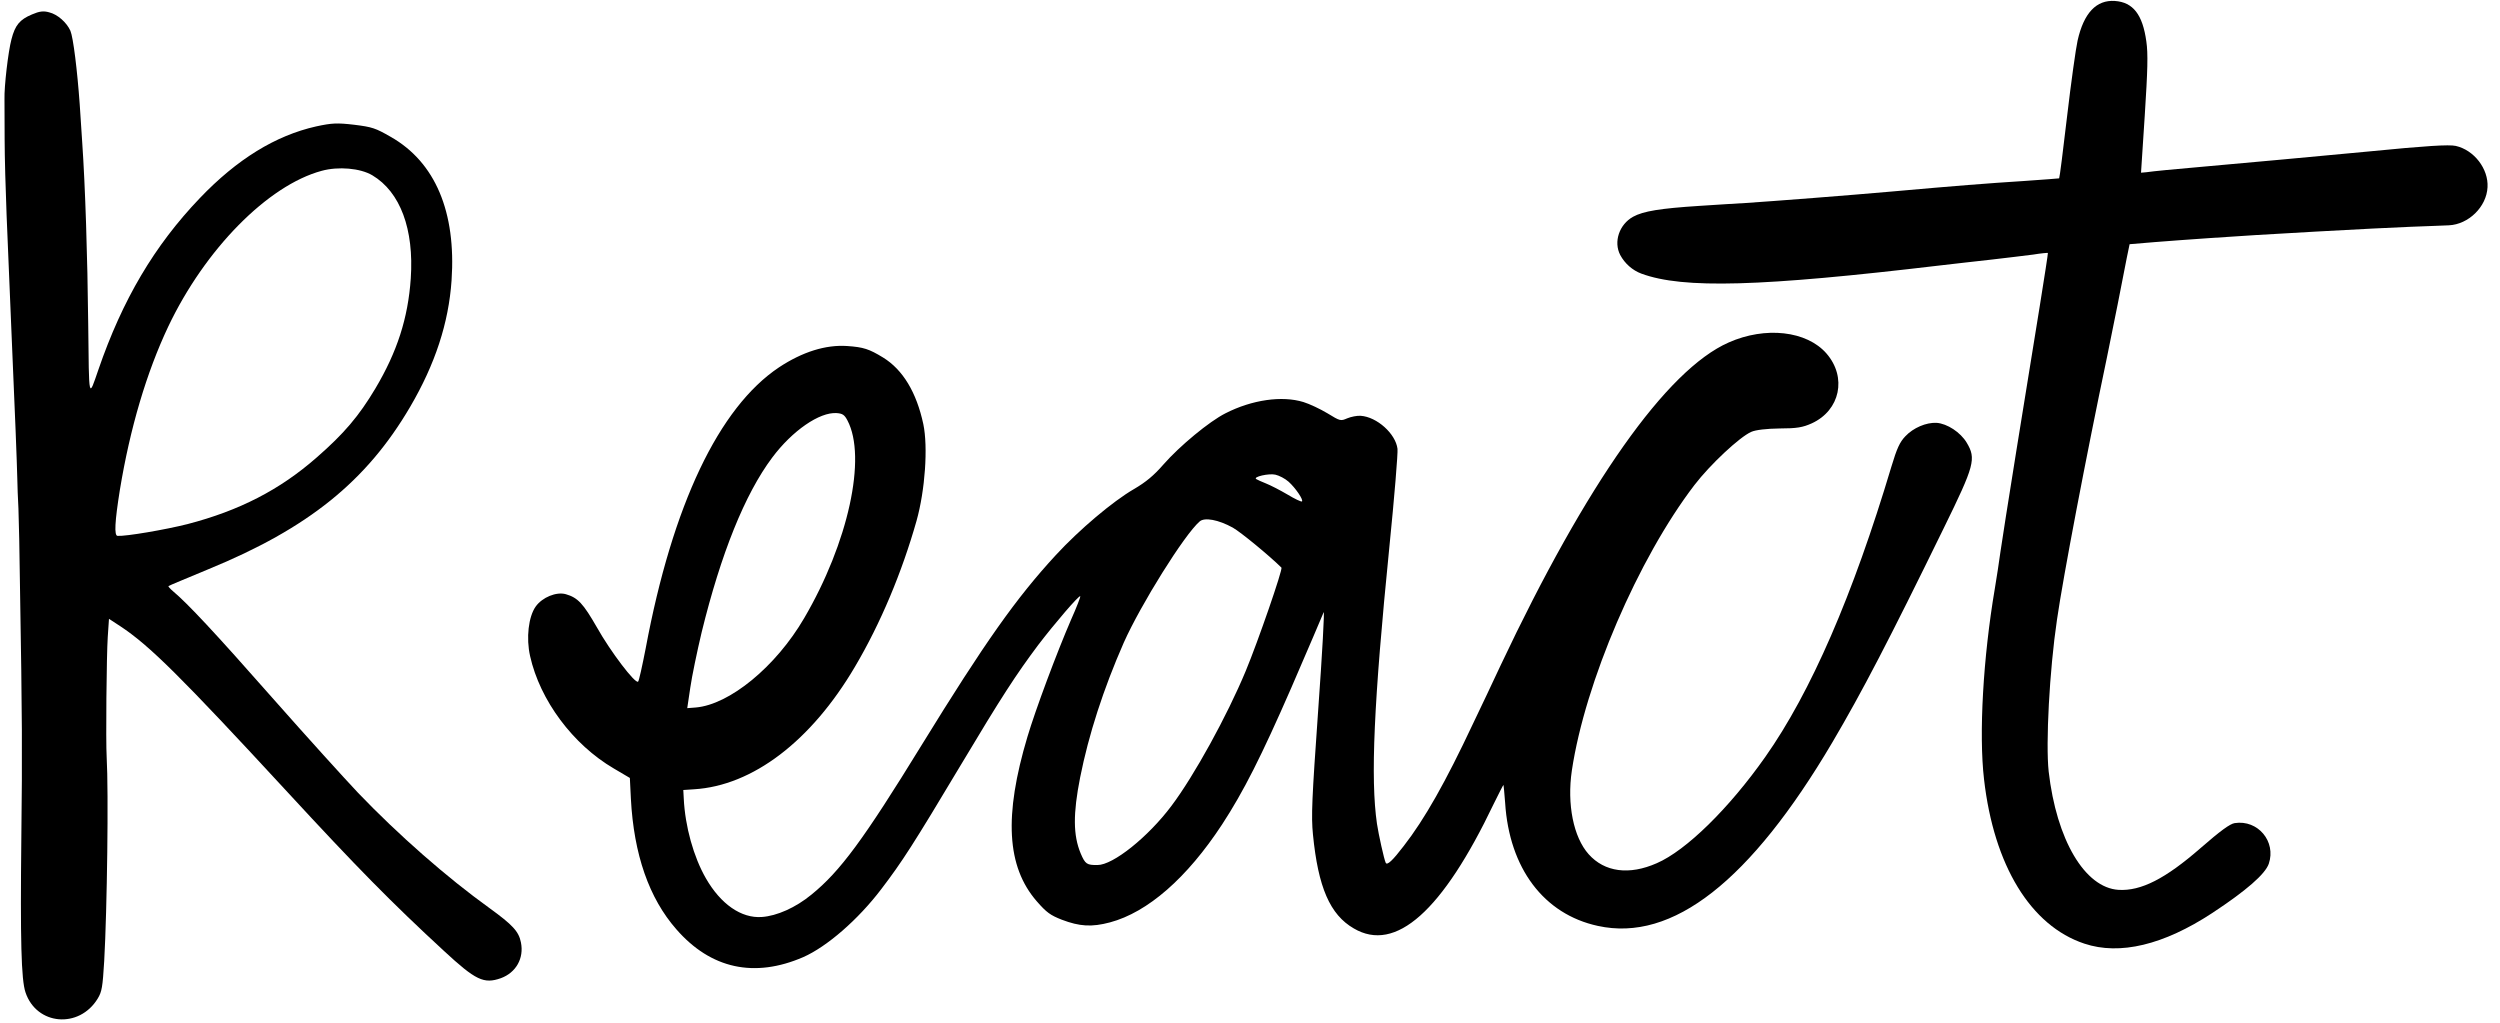 <svg width="88" height="36" viewBox="0 0 88 36" fill="none" xmlns="http://www.w3.org/2000/svg">
<path d="M0.158 3.491C0.162 3.649 0.162 4.284 0.163 4.896C0.164 5.509 0.197 6.715 0.232 7.568C0.268 8.421 0.343 10.163 0.393 11.435C0.536 14.71 0.595 16.278 0.608 16.819C0.612 17.079 0.63 17.563 0.649 17.903C0.662 18.243 0.692 19.492 0.704 20.682C0.782 25.343 0.786 26.446 0.751 29.478C0.712 33.101 0.747 34.487 0.897 34.93C1.286 36.095 2.791 36.22 3.441 35.147C3.587 34.905 3.612 34.748 3.668 33.829C3.771 31.998 3.824 27.865 3.755 26.657C3.721 26.099 3.75 23.045 3.793 22.421L3.836 21.783L4.23 22.04C5.264 22.724 6.337 23.785 10.122 27.885C12.557 30.524 13.77 31.76 15.628 33.473C16.746 34.508 17.032 34.643 17.631 34.432C18.163 34.237 18.45 33.731 18.337 33.175C18.262 32.788 18.047 32.557 17.223 31.96C15.739 30.893 14.026 29.392 12.607 27.911C12.163 27.441 10.802 25.942 9.592 24.57C7.545 22.245 6.605 21.244 6.1 20.82C5.992 20.727 5.911 20.642 5.933 20.629C5.956 20.609 6.587 20.349 7.344 20.033C10.851 18.594 12.903 16.94 14.438 14.32C15.319 12.817 15.793 11.364 15.895 9.872C16.06 7.462 15.322 5.71 13.755 4.818C13.214 4.507 13.101 4.47 12.465 4.391C11.864 4.321 11.683 4.33 11.127 4.45C9.7 4.771 8.346 5.601 7.034 6.974C5.435 8.645 4.31 10.55 3.463 13.014C3.113 14.028 3.135 14.124 3.105 11.404C3.081 9.024 2.999 6.532 2.894 5.011C2.878 4.715 2.833 4.106 2.806 3.672C2.721 2.484 2.578 1.314 2.478 1.083C2.347 0.793 2.028 0.505 1.73 0.434C1.532 0.377 1.386 0.396 1.126 0.508C0.696 0.688 0.531 0.885 0.404 1.381C0.287 1.82 0.145 3.05 0.158 3.491ZM4.219 17.247C4.577 15.073 5.158 13.109 5.925 11.489C7.221 8.767 9.429 6.525 11.323 6.013C11.911 5.852 12.684 5.919 13.107 6.171C14.09 6.758 14.577 8.067 14.459 9.803C14.363 11.202 13.979 12.386 13.213 13.675C12.635 14.644 12.11 15.264 11.144 16.106C9.848 17.243 8.422 17.974 6.602 18.448C5.817 18.646 4.431 18.883 4.137 18.863C4.015 18.854 4.041 18.366 4.219 17.247Z" fill="black"/>
<path d="M18.659 23.093C19.006 24.652 20.168 26.209 21.603 27.049L22.171 27.384L22.207 28.114C22.311 30.082 22.847 31.617 23.81 32.714C25.019 34.101 26.553 34.437 28.276 33.69C29.109 33.322 30.204 32.373 31.02 31.298C31.757 30.332 32.144 29.731 33.821 26.927C35.253 24.531 35.761 23.751 36.546 22.702C37.132 21.935 37.985 20.941 38.026 20.987C38.039 21.003 37.898 21.375 37.703 21.809C37.197 22.978 36.447 24.988 36.166 25.934C35.334 28.717 35.435 30.504 36.491 31.722C36.838 32.121 36.976 32.217 37.376 32.374C38.001 32.611 38.424 32.64 39.071 32.468C40.399 32.112 41.779 30.91 43.018 29.02C43.775 27.86 44.401 26.62 45.452 24.213C46.077 22.771 46.515 21.741 46.593 21.552C46.628 21.454 46.544 23.005 46.4 24.998C46.178 28.14 46.152 28.722 46.216 29.375C46.399 31.233 46.815 32.198 47.654 32.681C49.123 33.546 50.773 32.08 52.582 28.29C52.767 27.914 52.916 27.621 52.923 27.629C52.93 27.637 52.953 27.919 52.981 28.26C53.126 30.562 54.341 32.18 56.245 32.592C58.872 33.168 61.614 31.02 64.5 26.129C65.552 24.342 66.49 22.539 68.426 18.578C69.507 16.374 69.565 16.148 69.229 15.584C69.009 15.216 68.54 14.91 68.167 14.884C67.801 14.866 67.348 15.059 67.068 15.357C66.874 15.56 66.772 15.776 66.577 16.426C65.221 20.96 63.741 24.369 62.137 26.645C60.859 28.46 59.353 29.936 58.32 30.384C57.346 30.815 56.482 30.698 55.92 30.068C55.385 29.469 55.154 28.308 55.329 27.123C55.794 24.013 57.663 19.665 59.642 17.076C60.204 16.343 61.243 15.376 61.644 15.202C61.793 15.133 62.185 15.088 62.64 15.082C63.252 15.081 63.457 15.045 63.776 14.901C64.774 14.443 65.019 13.278 64.291 12.442C63.596 11.645 62.144 11.481 60.85 12.055C58.666 13.016 55.848 17.011 52.822 23.42C52.543 24.014 52.105 24.949 51.844 25.486C50.883 27.532 50.145 28.837 49.41 29.781C49.022 30.288 48.829 30.47 48.778 30.372C48.721 30.26 48.523 29.36 48.469 28.996C48.239 27.402 48.356 24.743 48.905 19.26C49.082 17.506 49.21 15.951 49.192 15.798C49.127 15.268 48.469 14.675 47.895 14.636C47.766 14.627 47.554 14.67 47.42 14.726C47.19 14.825 47.176 14.824 46.726 14.548C46.47 14.394 46.093 14.217 45.881 14.152C45.126 13.92 44.07 14.071 43.137 14.548C42.569 14.833 41.523 15.699 40.952 16.351C40.615 16.739 40.333 16.972 39.913 17.217C39.169 17.649 37.999 18.636 37.166 19.538C35.773 21.049 34.672 22.603 32.433 26.241C30.389 29.568 29.571 30.672 28.564 31.49C28.006 31.949 27.345 32.242 26.816 32.278C26.092 32.33 25.37 31.826 24.848 30.918C24.416 30.168 24.115 29.095 24.068 28.105L24.052 27.808L24.428 27.783C26.491 27.658 28.552 26.09 30.093 23.472C30.998 21.941 31.748 20.147 32.261 18.337C32.565 17.255 32.669 15.734 32.501 14.93C32.261 13.811 31.782 13.014 31.083 12.584C30.592 12.284 30.395 12.22 29.821 12.18C29.067 12.129 28.25 12.383 27.42 12.931C25.305 14.344 23.672 17.771 22.728 22.823C22.607 23.442 22.491 23.975 22.461 23.994C22.361 24.081 21.488 22.933 21.013 22.086C20.53 21.246 20.342 21.038 19.918 20.916C19.586 20.821 19.089 21.025 18.858 21.348C18.603 21.705 18.515 22.456 18.659 23.093ZM24.699 22.252C25.379 19.48 26.221 17.39 27.181 16.108C27.887 15.162 28.848 14.499 29.45 14.541C29.658 14.555 29.727 14.603 29.829 14.797C30.518 16.099 29.858 19.109 28.308 21.757C27.311 23.469 25.677 24.805 24.488 24.904L24.191 24.927L24.298 24.207C24.354 23.814 24.537 22.933 24.699 22.252ZM38.021 27.366C38.319 25.865 38.84 24.25 39.557 22.62C40.153 21.284 41.691 18.817 42.227 18.356C42.397 18.202 42.888 18.293 43.395 18.573C43.672 18.729 44.675 19.554 45.107 19.98C45.161 20.034 44.281 22.583 43.849 23.62C43.194 25.197 42.033 27.309 41.232 28.371C40.415 29.461 39.18 30.451 38.632 30.449C38.257 30.452 38.202 30.42 38.04 30.041C37.774 29.403 37.768 28.646 38.021 27.366ZM44.892 16.708C45.026 16.738 45.235 16.846 45.358 16.956C45.602 17.174 45.89 17.598 45.829 17.651C45.806 17.671 45.576 17.562 45.319 17.407C45.056 17.252 44.715 17.078 44.561 17.017C44.406 16.955 44.252 16.887 44.218 16.863C44.101 16.783 44.665 16.656 44.892 16.708Z" fill="black"/>
<path d="M57.032 8.976C57.192 9.275 57.464 9.517 57.78 9.633C59.249 10.173 61.972 10.093 68.294 9.343C68.73 9.294 69.536 9.198 70.074 9.141C70.611 9.077 71.28 9 71.563 8.962C71.84 8.916 72.072 8.896 72.086 8.904C72.093 8.918 71.963 9.76 71.8 10.772C71.353 13.502 70.512 18.735 70.414 19.435C70.37 19.77 70.279 20.348 70.218 20.719C69.807 23.141 69.652 25.833 69.838 27.432C70.185 30.468 71.481 32.589 73.37 33.216C74.617 33.633 76.156 33.263 77.869 32.14C79.069 31.35 79.736 30.769 79.862 30.402C80.125 29.62 79.478 28.848 78.663 28.973C78.495 28.997 78.154 29.248 77.456 29.856C76.222 30.932 75.363 31.37 74.574 31.323C73.382 31.249 72.388 29.559 72.113 27.155C72.007 26.175 72.139 23.611 72.407 21.805C72.626 20.292 73.423 16.116 74.162 12.592C74.281 12.002 74.455 11.156 74.543 10.708C74.843 9.172 74.953 8.61 74.962 8.596C74.976 8.59 76.375 8.476 77.802 8.379C79.316 8.267 83.816 8.02 84.856 7.983C85.434 7.958 86.041 7.942 86.2 7.931C86.894 7.899 87.528 7.279 87.561 6.59C87.598 5.943 87.088 5.282 86.442 5.136C86.201 5.084 85.419 5.131 83.387 5.331C80.812 5.573 79.775 5.668 77.541 5.868C76.482 5.961 75.815 6.024 75.546 6.063L75.364 6.079L75.496 4.056C75.597 2.477 75.615 1.894 75.551 1.458C75.421 0.512 75.083 0.078 74.445 0.034C73.792 -0.011 73.349 0.456 73.131 1.429C73.069 1.706 72.9 2.912 72.761 4.099C72.622 5.293 72.497 6.272 72.482 6.278C72.475 6.285 71.931 6.32 71.272 6.369C69.918 6.456 68.889 6.537 66.598 6.741C65.039 6.879 62.467 7.078 61.453 7.145C61.171 7.162 60.433 7.205 59.803 7.248C58.442 7.336 57.844 7.432 57.484 7.63C56.998 7.9 56.79 8.513 57.032 8.976Z" fill="black"/>
</svg>
